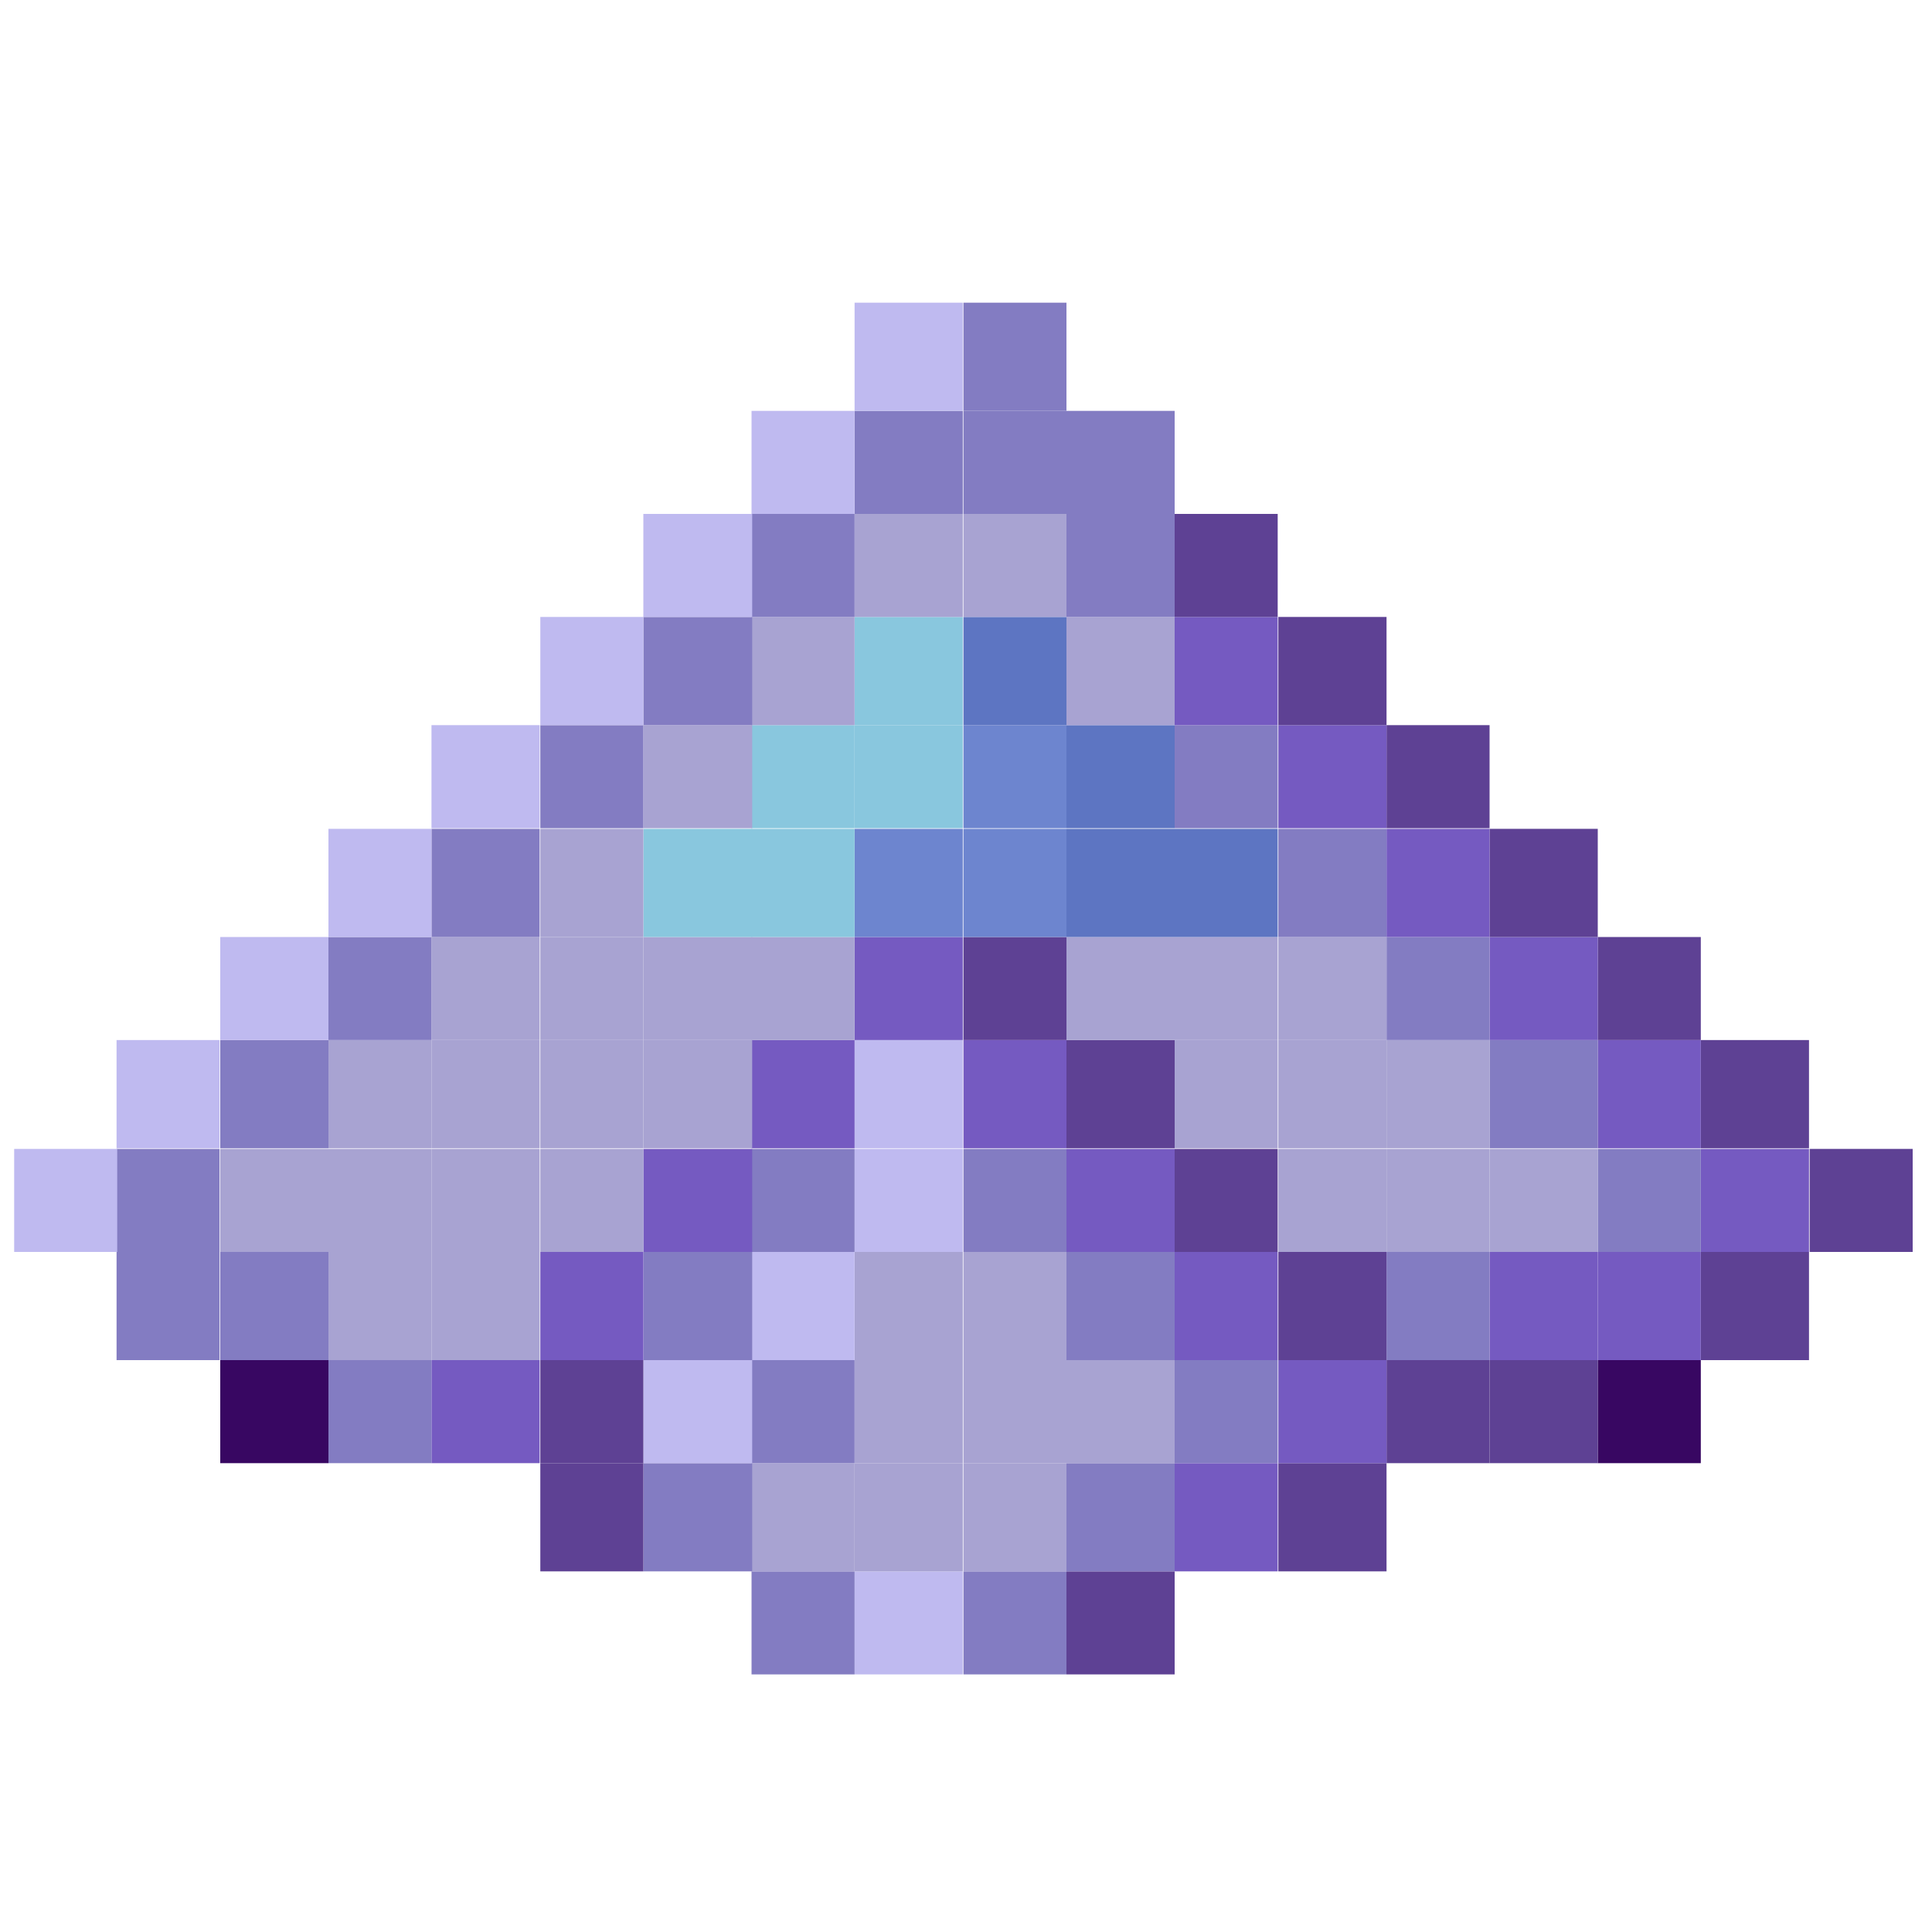<?xml version="1.0" encoding="utf-8"?>
<!-- Generator: Adobe Illustrator 24.0.2, SVG Export Plug-In . SVG Version: 6.00 Build 0)  -->
<svg version="1.1" id="圖層_1" xmlns="http://www.w3.org/2000/svg" xmlns:xlink="http://www.w3.org/1999/xlink" x="0px" y="0px"
	 viewBox="0 0 300 300" style="enable-background:new 0 0 300 300;" xml:space="preserve">
<style type="text/css">
	.st0{fill:#5E4194;}
	.st1{fill:#755AC1;}
	.st2{fill:#380762;}
	.st3{fill:#837CC2;}
	.st4{fill:#A8A3D2;}
	.st5{fill:#5D75C2;}
	.st6{fill:#6D85CF;}
	.st7{fill:#BFBAF0;}
	.st8{fill:#89C7DE;}
</style>
<g>
	<g>
		<rect x="281" y="178.4" class="st0" width="16" height="16"/>
		<rect x="264.1" y="194.4" class="st0" width="16.8" height="16.8"/>
		<rect x="264.1" y="178.4" class="st1" width="16.8" height="16"/>
		<rect x="264.1" y="161.5" class="st0" width="16.8" height="16.8"/>
		<rect x="248.1" y="211.2" class="st2" width="16" height="16"/>
		<rect x="248.1" y="194.4" class="st1" width="16" height="16.8"/>
		<rect x="248.1" y="178.4" class="st3" width="16" height="16"/>
		<rect x="248.1" y="161.5" class="st1" width="16" height="16.8"/>
		<rect x="248.1" y="145.5" class="st0" width="16" height="16"/>
		<rect x="231.3" y="211.2" class="st0" width="16.8" height="16"/>
		<rect x="231.3" y="194.4" class="st1" width="16.8" height="16.8"/>
		<rect x="231.3" y="178.4" class="st4" width="16.8" height="16"/>
		<rect x="231.3" y="161.5" class="st3" width="16.8" height="16.8"/>
		<rect x="231.3" y="145.5" class="st1" width="16.8" height="16"/>
		<rect x="231.3" y="128.7" class="st0" width="16.8" height="16.8"/>
		<rect x="215.3" y="211.2" class="st0" width="16" height="16"/>
		<rect x="215.3" y="194.4" class="st3" width="16" height="16.8"/>
		<rect x="215.3" y="178.4" class="st4" width="16" height="16"/>
		<rect x="215.3" y="161.5" class="st4" width="16" height="16.8"/>
		<rect x="215.3" y="145.5" class="st3" width="16" height="16"/>
		<rect x="215.3" y="128.7" class="st1" width="16" height="16.8"/>
		<rect x="215.3" y="112.6" class="st0" width="16" height="16"/>
		<rect x="198.5" y="227.2" class="st0" width="16.8" height="16.8"/>
		<rect x="198.5" y="211.2" class="st1" width="16.8" height="16"/>
		<rect x="198.5" y="194.4" class="st0" width="16.8" height="16.8"/>
		<rect x="198.5" y="178.4" class="st4" width="16.8" height="16"/>
		<rect x="198.5" y="161.5" class="st4" width="16.8" height="16.8"/>
		<rect x="198.5" y="145.5" class="st4" width="16.8" height="16"/>
		<rect x="198.5" y="128.7" class="st3" width="16.8" height="16.8"/>
		<rect x="198.5" y="112.6" class="st1" width="16.8" height="16"/>
		<rect x="198.5" y="95.8" class="st0" width="16.8" height="16.8"/>
		<rect x="182.4" y="227.2" class="st1" width="16" height="16.8"/>
		<rect x="182.4" y="211.2" class="st3" width="16" height="16"/>
		<rect x="182.4" y="194.4" class="st1" width="16" height="16.8"/>
		<rect x="182.4" y="178.4" class="st0" width="16" height="16"/>
		<rect x="182.4" y="161.5" class="st4" width="16" height="16.8"/>
		<rect x="182.4" y="145.5" class="st4" width="16" height="16"/>
		<rect x="182.4" y="128.7" class="st5" width="16" height="16.8"/>
		<rect x="182.4" y="112.6" class="st3" width="16" height="16"/>
		<rect x="182.4" y="95.8" class="st1" width="16" height="16.8"/>
		<rect x="182.4" y="79.8" class="st0" width="16" height="16"/>
		<rect x="165.6" y="244" class="st0" width="16.8" height="16"/>
		<rect x="165.6" y="227.2" class="st3" width="16.8" height="16.8"/>
		<rect x="165.6" y="211.2" class="st4" width="16.8" height="16"/>
		<rect x="165.6" y="194.4" class="st3" width="16.8" height="16.8"/>
		<rect x="165.6" y="178.4" class="st1" width="16.8" height="16"/>
		<rect x="165.6" y="161.5" class="st0" width="16.8" height="16.8"/>
		<rect x="165.6" y="145.5" class="st4" width="16.8" height="16"/>
		<rect x="165.6" y="128.7" class="st5" width="16.8" height="16.8"/>
		<rect x="165.6" y="112.6" class="st5" width="16.8" height="16"/>
		<rect x="165.6" y="95.8" class="st4" width="16.8" height="16.8"/>
		<rect x="165.6" y="79.8" class="st3" width="16.8" height="16"/>
		<rect x="165.6" y="63.8" class="st3" width="16.8" height="16"/>
		<rect x="149.6" y="244" class="st3" width="16" height="16"/>
		<rect x="149.6" y="227.2" class="st4" width="16" height="16.8"/>
		<rect x="149.6" y="211.2" class="st4" width="16" height="16"/>
		<rect x="149.6" y="194.4" class="st4" width="16" height="16.8"/>
		<rect x="149.6" y="178.4" class="st3" width="16" height="16"/>
		<rect x="149.6" y="161.5" class="st1" width="16" height="16.8"/>
		<rect x="149.6" y="145.5" class="st0" width="16" height="16"/>
		<rect x="149.6" y="128.7" class="st6" width="16" height="16.8"/>
		<rect x="149.6" y="112.6" class="st6" width="16" height="16"/>
		<rect x="149.6" y="95.8" class="st5" width="16" height="16.8"/>
		<rect x="149.6" y="79.8" class="st4" width="16" height="16"/>
		<rect x="149.6" y="63.8" class="st3" width="16" height="16"/>
		<rect x="149.6" y="47" class="st3" width="16" height="16.8"/>
		<rect x="132.7" y="244" class="st7" width="16.8" height="16"/>
		<rect x="132.7" y="227.2" class="st4" width="16.8" height="16.8"/>
		<rect x="132.7" y="211.2" class="st4" width="16.8" height="16"/>
		<rect x="132.7" y="194.4" class="st4" width="16.8" height="16.8"/>
		<rect x="132.7" y="178.4" class="st7" width="16.8" height="16"/>
		<rect x="132.7" y="161.5" class="st7" width="16.8" height="16.8"/>
		<rect x="132.7" y="145.5" class="st1" width="16.8" height="16"/>
		<rect x="132.7" y="128.7" class="st6" width="16.8" height="16.8"/>
		<rect x="132.7" y="112.6" class="st8" width="16.8" height="16"/>
		<rect x="132.7" y="95.8" class="st8" width="16.8" height="16.8"/>
		<rect x="132.7" y="79.8" class="st4" width="16.8" height="16"/>
		<rect x="132.7" y="63.8" class="st3" width="16.8" height="16"/>
		<rect x="132.7" y="47" class="st7" width="16.8" height="16.8"/>
		<rect x="116.7" y="244" class="st3" width="16" height="16"/>
		<rect x="116.7" y="227.2" class="st4" width="16" height="16.8"/>
		<rect x="116.7" y="211.2" class="st3" width="16" height="16"/>
		<rect x="116.7" y="194.4" class="st7" width="16" height="16.8"/>
		<rect x="116.7" y="178.4" class="st3" width="16" height="16"/>
		<rect x="116.7" y="161.5" class="st1" width="16" height="16.8"/>
		<rect x="116.7" y="145.5" class="st4" width="16" height="16"/>
		<rect x="116.7" y="128.7" class="st8" width="16" height="16.8"/>
		<rect x="116.7" y="112.6" class="st8" width="16" height="16"/>
		<rect x="116.7" y="95.8" class="st4" width="16" height="16.8"/>
		<rect x="116.7" y="79.8" class="st3" width="16" height="16"/>
		<rect x="116.7" y="63.8" class="st7" width="16" height="16"/>
		<rect x="99.9" y="227.2" class="st3" width="16.9" height="16.8"/>
		<rect x="99.9" y="211.2" class="st7" width="16.9" height="16"/>
		<rect x="99.9" y="194.4" class="st3" width="16.9" height="16.8"/>
		<rect x="99.9" y="178.4" class="st1" width="16.9" height="16"/>
		<rect x="99.9" y="161.5" class="st4" width="16.9" height="16.8"/>
		<rect x="99.9" y="145.5" class="st4" width="16.9" height="16"/>
		<rect x="99.9" y="128.7" class="st8" width="16.9" height="16.8"/>
		<rect x="99.9" y="112.6" class="st4" width="16.9" height="16"/>
		<rect x="99.9" y="95.8" class="st3" width="16.9" height="16.8"/>
		<rect x="99.9" y="79.8" class="st7" width="16.9" height="16"/>
		<rect x="83.9" y="227.2" class="st0" width="16" height="16.8"/>
		<rect x="83.9" y="211.2" class="st0" width="16" height="16"/>
		<rect x="83.9" y="194.4" class="st1" width="16" height="16.8"/>
		<rect x="83.9" y="178.4" class="st4" width="16" height="16"/>
		<rect x="83.9" y="161.5" class="st4" width="16" height="16.8"/>
		<rect x="83.9" y="145.5" class="st4" width="16" height="16"/>
		<rect x="83.9" y="128.7" class="st4" width="16" height="16.8"/>
		<rect x="83.9" y="112.6" class="st3" width="16" height="16"/>
		<rect x="83.9" y="95.8" class="st7" width="16" height="16.8"/>
		<rect x="67" y="211.2" class="st1" width="16.8" height="16"/>
		<rect x="67" y="194.4" class="st4" width="16.8" height="16.8"/>
		<rect x="67" y="178.4" class="st4" width="16.8" height="16"/>
		<rect x="67" y="161.5" class="st4" width="16.8" height="16.8"/>
		<rect x="67" y="145.5" class="st4" width="16.8" height="16"/>
		<rect x="67" y="128.7" class="st3" width="16.8" height="16.8"/>
		<rect x="67" y="112.6" class="st7" width="16.8" height="16"/>
		<rect x="51" y="211.2" class="st3" width="16" height="16"/>
		<rect x="51" y="194.4" class="st4" width="16" height="16.8"/>
		<rect x="51" y="178.4" class="st4" width="16" height="16"/>
		<rect x="51" y="161.5" class="st4" width="16" height="16.8"/>
		<rect x="51" y="145.5" class="st3" width="16" height="16"/>
		<rect x="51" y="128.7" class="st7" width="16" height="16.8"/>
		<rect x="34.2" y="211.2" class="st2" width="16.8" height="16"/>
		<rect x="34.2" y="194.4" class="st3" width="16.8" height="16.8"/>
		<rect x="34.2" y="178.4" class="st4" width="16.8" height="16"/>
		<rect x="34.2" y="161.5" class="st3" width="16.8" height="16.8"/>
		<rect x="34.2" y="145.5" class="st7" width="16.8" height="16"/>
		<rect x="18.1" y="194.4" class="st3" width="16" height="16.8"/>
		<rect x="18.1" y="178.4" class="st3" width="16" height="16"/>
		<rect x="18.1" y="161.5" class="st7" width="16" height="16.8"/>
		<rect x="2.2" y="178.4" class="st7" width="16" height="16"/>
	</g>
</g>
</svg>
